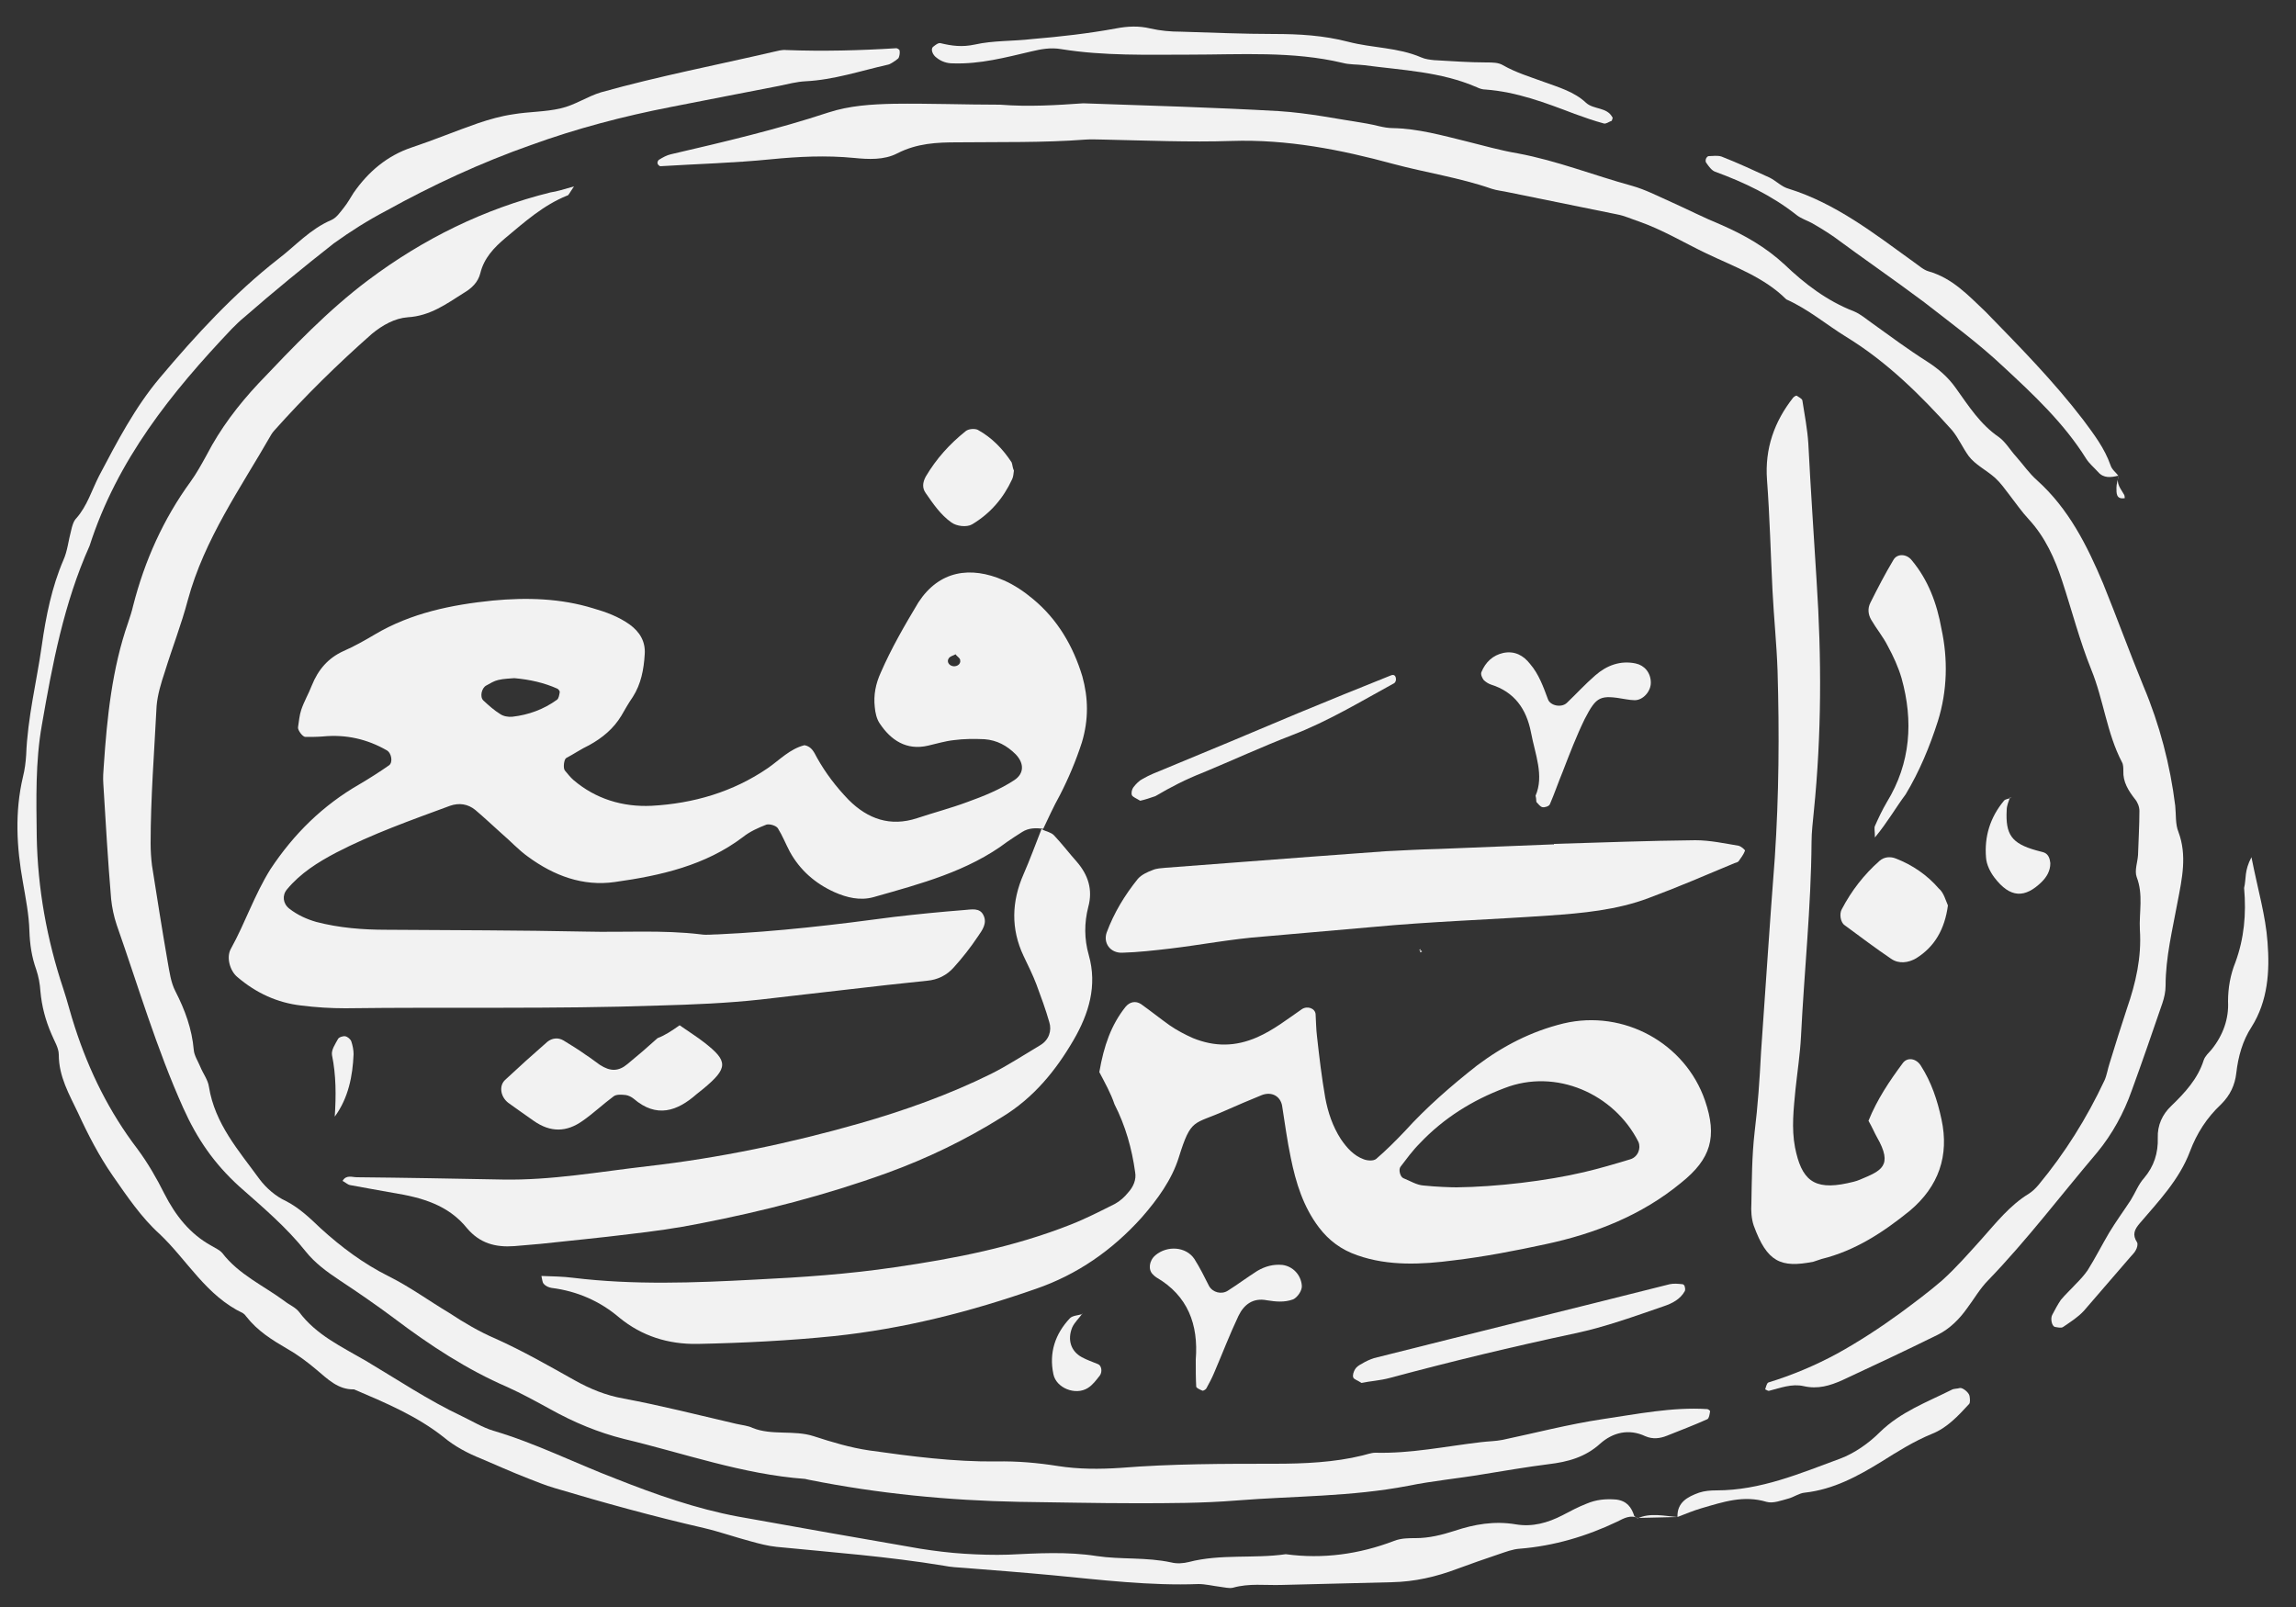 <?xml version="1.0" encoding="utf-8"?>
<svg version="1.1" id="Layer_1" xmlns="http://www.w3.org/2000/svg" xmlns:xlink="http://www.w3.org/1999/xlink" x="0px" y="0px"
	 viewBox="0 0 500 350" style="enable-background:new 0 0 500 350;" xml:space="preserve">
<rect x="0" y="0" width="500" height="350" fill="#333333" stroke="none"/>
<g>
	<path d="M227.2,180.5c-1.6-0.2-3.2-0.2-4.6,0.7c-1.1,0.7-2.2,1.4-3.2,2.1c-8.6,6.5-19,9.2-29.2,12.1c-2.9,0.8-5.8,0.1-8.5-1.1
		c-4.2-1.9-7.5-4.8-9.7-8.8c-0.9-1.7-1.6-3.5-2.6-5.1c-0.4-0.6-1.8-1-2.5-0.8c-1.8,0.7-3.6,1.5-5.1,2.7c-8.2,6.2-17.9,8.4-27.9,9.8
		c-7,1-13.3-1.4-18.9-5.5c-2.1-1.5-3.8-3.4-5.8-5.1c-1.9-1.7-3.8-3.5-5.7-5.1c-1.6-1.3-3.5-1.6-5.5-0.9c-8.4,3.1-16.9,6.1-24.8,10.2
		c-4,2.1-7.8,4.5-10.7,8c-1.1,1.3-0.9,3.1,0.5,4.2c1.8,1.4,3.8,2.3,5.9,2.9c5,1.3,10.1,1.7,15.3,1.7c14.5,0.1,28.8,0.1,43.4,0.4
		c8.2,0.2,16.7-0.4,25,0.6c1.3,0.2,2.6,0,3.8,0c13-0.6,25.6-2.1,38.3-3.8c5.1-0.6,10.2-1.1,15.3-1.5c1.5-0.1,3.4-0.6,4.2,1.2
		c0.8,1.7-0.3,3.2-1.2,4.5c-1.6,2.4-3.4,4.7-5.3,6.8c-1.5,1.7-3.5,2.7-5.8,2.9c-5.7,0.6-11.4,1.2-17.2,1.9
		c-6.4,0.7-12.8,1.5-19.1,2.2c-7.4,0.8-14.7,1.1-22.1,1.3c-22.8,0.8-45.5,0.3-68.3,0.6c-3.2,0-6.4-0.2-9.6-0.6
		c-5.2-0.6-9.8-2.7-13.9-6.2c-1.6-1.3-2.5-4.3-1.4-6.2c3.1-5.6,5.1-11.7,8.6-17.3c5.1-7.7,11.4-13.9,19.4-18.5
		c2.2-1.3,4.4-2.7,6.4-4.1c0.9-0.6,0.6-2.7-0.5-3.3c-4.2-2.4-8.8-3.5-13.9-3c-1.3,0.1-2.5,0.1-3.8,0.1c-0.6,0-1.7-1.5-1.6-2.1
		c0.2-1.3,0.3-2.6,0.7-3.8c0.6-1.8,1.6-3.5,2.3-5.3c1.4-3.5,3.6-6,6.9-7.5c2.3-1,4.6-2.3,6.8-3.6c7.9-4.7,16.8-6.5,25.7-7.4
		c7.4-0.7,14.8-0.5,21.9,1.7c2.8,0.8,5.5,1.8,7.9,3.5c2.2,1.6,3.5,3.7,3.3,6.5c-0.2,3.3-0.8,6.5-2.6,9.3c-0.9,1.3-1.7,2.7-2.5,4.1
		c-1.7,2.8-4.1,4.8-7,6.4c-1.7,0.8-3.3,1.9-5,2.8c-0.5,0.3-0.7,2.2-0.3,2.7c0.6,0.7,1.2,1.5,1.9,2.1c4.8,4.1,10.7,5.9,17,5.6
		c9.1-0.5,17.7-3,25.3-8.2c2.6-1.8,4.8-4.2,8-5c1.6,0.3,2.1,1.6,2.7,2.7c1.9,3.4,4.2,6.4,6.9,9.2c4.2,4.2,9.1,5.9,14.9,4
		c3.6-1.2,7.4-2.2,10.9-3.5c3.6-1.3,7.1-2.7,10.3-4.8c2.1-1.4,2.2-3.6,0.3-5.6c-1.9-1.9-4.1-3.1-6.8-3.3c-2.2-0.1-4.5-0.1-6.7,0.2
		c-1.9,0.2-3.8,0.8-5.6,1.2c-4.7,1.1-8.1-1.2-10.5-4.8c-0.7-1-1-2.4-1.1-3.6c-0.3-2.6,0.2-5.1,1.3-7.5c2.3-5.3,5.2-10.3,8.2-15.3
		c4.5-6.9,11.3-8,18.6-4.8c2.3,1,4.5,2.5,6.4,4.1c5.3,4.4,8.7,10.2,10.7,16.8c1.3,4.7,1.4,9.4-0.1,14.4c-1.3,4-2.9,7.8-4.8,11.5
		c-1.4,2.5-2.6,5.2-3.8,7.7L227.2,180.5z M112,147.7c-1,0.1-2.3,0.1-3.5,0.4c-0.9,0.2-1.7,0.7-2.6,1.2c-1,0.5-1.5,2.5-0.6,3.3
		c1.2,1.1,2.3,2.1,3.6,2.9c0.7,0.5,1.8,0.7,2.7,0.6c3.5-0.4,6.8-1.6,9.7-3.7c0.4-0.3,0.5-1.1,0.6-1.7c0-0.2-0.3-0.6-0.5-0.7
		C118.5,148.7,115.4,148,112,147.7z M208.1,142.5c-0.5,0.3-1.2,0.4-1.5,0.9c-0.4,0.6-0.1,1.3,0.6,1.6c1,0.4,2.1-0.3,1.9-1.2
		C209.1,143.3,208.4,143,208.1,142.5z" fill="#F2F2F2"/>
	<path d="M125,40.6c-1.1,1.6-1.2,2-1.5,2c-5.2,2.1-9.2,5.7-13.4,9.2c-2.5,2.1-4.7,4.4-5.5,7.7c-0.5,2-1.9,3.3-3.6,4.3
		c-3.8,2.4-7.3,5-12.2,5.3c-2.8,0.2-5.5,1.7-7.8,3.6c-7.5,6.6-14.7,13.7-21.3,21.1c-0.2,0.2-0.4,0.5-0.6,0.8
		c-6.7,11.7-14.6,22.8-18.2,36.1c-1.4,5.3-3.4,10.4-5,15.6c-0.8,2.4-1.6,5-1.8,7.5c-0.5,9.9-1.3,20-1.3,29.9c0,1.6,0.1,3.2,0.3,4.8
		c1.1,7,2.2,14,3.4,20.9c0.4,2.2,0.7,4.6,1.7,6.5c2.1,4.1,3.6,8.2,4,12.8c0.1,1.2,0.9,2.4,1.4,3.6c0.6,1.5,1.7,2.9,1.9,4.4
		c1.3,8.1,6.5,13.9,11,20.1c1.5,2,3.6,3.8,5.8,4.8c2.9,1.5,5.2,3.7,7.5,5.9c4.5,4.1,9.3,7.7,14.9,10.5c4.6,2.3,8.7,5.3,13.2,8
		c3.2,2.1,6.4,4,10.1,5.6c5.8,2.6,11.4,5.8,17.1,9c3.4,1.9,6.8,3.3,10.7,4c8.1,1.5,16.3,3.6,24.5,5.5c1.3,0.3,2.6,0.4,3.6,0.9
		c4.2,1.7,9,0.4,13.3,1.8c4,1.3,8,2.5,12.1,3.1c9.2,1.3,18.5,2.5,27.7,2.4c4.5-0.1,9,0.3,13.4,1c4.5,0.7,9,0.7,13.6,0.4
		c11.1-0.9,22.5-0.9,33.6-0.9c6.4,0,13-0.3,19.1-1.8c0.9-0.2,1.9-0.6,2.8-0.6c7.8,0.2,15.3-1.4,23-2.3c1.6-0.2,3.2-0.2,4.7-0.5
		c7.1-1.5,14.4-3.4,21.7-4.5c7.5-1.1,15.3-2.7,22.9-2.2c0.2,0,0.7,0.4,0.6,0.5c-0.1,0.6-0.2,1.5-0.6,1.7c-2.9,1.3-5.8,2.4-8.8,3.6
		c-1.5,0.6-3.1,0.8-4.7,0.1c-3.6-1.7-7.1-0.8-9.8,1.6c-3.3,3-7.1,4-11.3,4.5c-4.7,0.6-9.4,1.4-14.3,2.2c-5.3,0.9-10.8,1.4-16.2,2.5
		c-12.5,2.4-24.8,2.2-37.4,3.2c-7.4,0.6-14.8,0.6-22.2,0.6c-8.4,0-16.7-0.2-25.1-0.3c-15.5-0.3-30.8-1.8-45.8-4.8
		c-0.3-0.1-0.6-0.1-0.9-0.2c-13.6-1-26.4-5.6-39.4-8.7c-5.6-1.4-10.9-3.6-16.1-6.5c-3.1-1.7-6.2-3.4-9.3-4.8
		c-8.8-3.8-16.9-9.1-24.7-15c-3.9-2.9-7.8-5.6-11.9-8.3c-2.7-1.8-5.3-3.7-7.3-6.2c-4.2-5.3-9.3-9.6-14.5-14.2
		c-5.5-5-9.2-10.4-12.2-17.1c-5.8-12.9-9.8-26.5-14.5-39.9c-0.6-1.8-1-3.7-1.2-5.6c-0.7-8.3-1.2-16.8-1.7-25.1
		c-0.1-1.3,0-2.6,0.1-3.9c0.7-10.5,1.8-21.2,5.3-31.2c0.4-1.2,0.8-2.4,1.1-3.7c2.5-9.8,6.6-18.9,12.5-27c1.3-1.8,2.4-3.8,3.5-5.8
		c3-5.8,6.9-10.9,11.3-15.6c7.5-7.9,15.1-15.9,23.9-22.5c12-9,25.2-15.5,39.7-19.1C121.3,41.7,122.5,41.3,125,40.6z" fill="#F2F2F2"/>
	<path d="M239.4,233.5c1-5.8,2.6-10.3,5.7-14.2c0.9-1.1,2.2-1.4,3.4-0.6c2.1,1.5,4.1,3.1,6.2,4.6c1.6,1.1,3.3,2,5.1,2.8
		c4.7,1.9,9.2,1.9,14-0.2c3.6-1.6,6.5-3.9,9.7-6.1c1.2-0.8,2.9-0.2,3,1.1c0.1,1.6,0.1,3.2,0.3,4.8c0.5,4.5,1,8.8,1.8,13.4
		c0.6,3.2,1.6,6.2,3.4,9c1.3,1.9,2.8,3.6,5,4.4c0.8,0.3,2.1,0.4,2.7-0.1c2.2-1.9,4.2-3.9,6.2-6c4.7-5.2,10.1-9.9,15.7-14.3
		c5.7-4.3,11.9-7.5,18.9-9.2c13.1-3.1,26.5,4.3,30.8,16.8c2.7,7.9,1.3,12.7-5.2,17.9c-8.6,7.1-18.8,11.1-29.6,13.4
		c-6.5,1.4-13.2,2.7-19.9,3.5c-6.9,0.9-14.2,1.3-21-1.1c-3.5-1.2-6.2-3.2-8.4-6.1c-3.4-4.5-5-9.7-6.1-15.1
		c-0.8-3.8-1.3-7.6-1.9-11.4c-0.4-2.1-2.3-3.1-4.4-2.3c-2.7,1.1-5.3,2.2-8,3.4c-6.9,3.1-7.4,1.5-10.1,10.2
		c-1.5,4.8-4.6,9.1-8.1,13.1c-6.4,7.1-14,12.4-23,15.5c-14.3,5-28.8,8.7-44,10.3c-9.8,1-19.9,1.5-29.7,1.7c-6.4,0.1-12.1-1.7-17-5.7
		c-4.2-3.6-9.2-5.8-14.8-6.5c-0.6-0.1-1.3-0.4-1.7-0.9c-0.3-0.3-0.3-0.9-0.5-1.7c2.4,0.1,4.6,0.1,6.9,0.4
		c13.2,1.6,26.3,1.1,39.5,0.4c10.3-0.5,20.5-1.2,30.6-2.7c13.1-1.9,25.9-4.4,38.3-9.3c3.3-1.3,6.4-2.9,9.6-4.5
		c1.1-0.6,2.1-1.5,2.9-2.5c1.1-1.2,1.8-2.8,1.5-4.4c-0.7-5.1-2.1-10.1-4.5-14.8C241.9,238.1,240.6,235.8,239.4,233.5z M317.2,258.6
		c8.7-0.1,19.6-1.4,27.7-3.3c3.4-0.8,6.8-1.8,10.1-2.8c1.7-0.5,2.4-2.4,1.8-3.8c-5.3-10.5-18-16.1-29.2-11.7
		c-6.9,2.6-13.2,6.5-18.4,12c-1.6,1.6-2.9,3.4-4.2,5.1c-0.5,0.6-0.1,2.2,0.6,2.5c1.5,0.6,2.9,1.5,4.4,1.6
		C312.8,258.5,316.1,258.6,317.2,258.6z" fill="#F2F2F2"/>
	<path d="M235.9,22.5c14.4,0.5,28.6,0.9,42.6,1.7c6.4,0.4,12.7,1.7,19.1,2.7c1.9,0.3,3.8,1,5.7,1c5.5,0.1,10.8,1.6,16.1,2.9
		c3.6,0.9,7.5,2,11.1,2.6c8.6,1.6,16.6,4.8,25,7.1c2.8,0.8,5.3,2.1,8,3.3c3.8,1.7,7.5,3.6,11.4,5.2c5,2.2,9.6,4.8,13.7,8.6
		c4.4,4.2,9.2,7.9,15.1,10.2c1.5,0.6,2.7,1.7,4,2.6c3.9,2.8,7.8,5.7,11.9,8.3c2.5,1.6,4.6,3.4,6.3,5.8c2.8,3.9,5.3,7.9,9.4,10.7
		c1.5,1.1,2.5,2.9,3.8,4.3c1.5,1.7,2.8,3.6,4.5,5.1c6.9,6.2,10.9,14.2,14.4,22.5c3,7.4,5.8,15.1,8.8,22.4c3.5,8.3,5.8,17.1,6.9,26
		c0.2,1.9,0,4,0.7,5.7c1.9,5.1,0.8,10.1-0.2,15.3c-1.1,6-2.6,12-2.6,18.2c0,1.3-0.3,2.6-0.7,3.8c-2.2,6.4-4.4,12.8-6.7,19.1
		c-1.7,4.8-4.2,9.4-7.5,13.4c-7.9,9.3-15.3,19.1-23.7,27.8c-1.8,1.8-3.1,4.1-4.6,6.1c-1.7,2.4-3.8,4.5-6.4,5.8
		c-6.9,3.4-13.9,6.7-20.8,9.9c-2.7,1.2-5.3,2-8.4,1.3c-2.6-0.6-5.1,0.4-7.5,1c-0.3,0.1-0.6-0.2-0.9-0.3c0.2-0.5,0.3-1.3,0.7-1.5
		c5.2-1.6,10.2-3.7,15-6.3c4.7-2.6,9.3-5.6,13.7-8.8c3.1-2.3,6.2-4.6,9.1-7.1c3.1-2.8,5.8-5.9,8.6-9c3.2-3.6,6.2-7.4,10.3-9.9
		c0.8-0.5,1.5-1.2,2.1-1.9c5.8-7,10.5-14.5,14.4-22.8c0.5-1.1,0.7-2.5,1.1-3.7c1.2-4,2.5-8,3.8-12c1.9-5.5,3.2-11.1,2.8-17.1
		c-0.2-3.8,0.8-7.6-0.7-11.5c-0.5-1.4,0.2-3.2,0.3-4.8c0.1-3.2,0.3-6.4,0.3-9.6c0-0.9-0.4-1.9-1-2.6c-1.4-1.8-2.6-3.7-2.5-6.1
		c0-0.6,0-1.4-0.3-1.9c-3.3-6.3-4-13.6-6.7-20.2c-2.5-6.2-4.2-12.8-6.3-19.2c-1.6-4.9-3.7-9.6-7.3-13.5c-1.5-1.6-2.8-3.5-4.2-5.3
		c-1-1.3-1.9-2.6-3.1-3.7c-1.9-1.7-4.4-2.9-5.8-4.8c-1.3-1.8-2.2-3.9-3.6-5.6c-6.9-7.7-14.2-14.9-23-20.3c-4.4-2.7-8.2-6-13.1-8.2
		c-4.8-4.8-11.3-7.1-17.4-10c-4.8-2.3-9.6-5.2-14.8-7c-1.5-0.5-3-1.2-4.6-1.5c-7.9-1.6-15.7-3.2-23.6-4.8c-1.3-0.3-2.6-0.4-3.8-0.8
		c-6.9-2.4-14.3-3.5-21.4-5.4c-11.4-3.1-23.1-5.4-35.2-5c-9.2,0.3-18.6-0.1-27.9-0.3c-1.3,0-2.6-0.1-3.9,0
		c-9.2,0.7-18.6,0.5-27.9,0.6c-4.5,0-8.8,0.2-13.1,2.4c-2.9,1.5-6.3,1.3-9.4,1c-6.1-0.6-12.1-0.3-18.2,0.3c-8,0.8-16,1-24,1.5
		c-0.2,0-0.6-0.4-0.6-0.6c-0.1-0.2,0.1-0.7,0.3-0.8c0.8-0.5,1.7-1,2.6-1.2c11.6-2.7,23.1-5.4,34.3-9.1c4.6-1.5,9.4-1.8,14.3-1.9
		c7.6-0.1,15.4,0.2,23.1,0.2C224.1,23.3,230.1,22.9,235.9,22.5z" fill="#F2F2F2"/>
	<path d="M356.8,330.7c-1.7-0.9-3.2,0-4.6,0.7c-6.7,3.2-13.8,5.3-21.2,5.9c-1.6,0.1-3.1,0.7-4.6,1.2c-3,1-6.1,2.1-9.1,3.2
		c-4.5,1.7-9.2,2.8-14.2,2.9c-8,0.2-16.1,0.4-24.1,0.6c-3.5,0.1-7-0.4-10.5,0.6c-0.8,0.2-1.9-0.1-2.8-0.2c-1.6-0.2-3.2-0.6-4.7-0.6
		c-10.5,0.4-21.2-0.9-31.6-1.9c-6.4-0.6-12.8-1.1-19.2-1.6c-1.6-0.1-3.2-0.2-4.7-0.5c-12.1-2-24.2-2.9-36.4-4.1
		c-1.9-0.2-3.8-0.7-5.6-1.2c-3.4-0.9-6.8-2.1-10.2-2.9c-10.9-2.5-21.8-5.5-32.5-8.7c-2.1-0.6-4.2-1.5-6.3-2.3
		c-3.3-1.3-6.4-2.7-9.7-4.1c-3-1.2-5.8-2.7-8.2-4.7c-5.8-4.6-12.7-7.5-19.5-10.4c-3.5,0.1-5.8-2.3-8.2-4.3c-1.9-1.6-4-3.2-6.3-4.5
		c-3.4-2-6.5-3.9-9-7.1c-0.2-0.3-0.4-0.5-0.7-0.7c-8-3.8-12.1-11.5-18.1-17.2c-4-3.6-7.1-8.2-10.3-12.8c-2.9-4.2-5.3-8.8-7.5-13.6
		c-1.9-4-4.2-7.9-4.2-12.7c0-1.5-1-3-1.6-4.5c-1.3-3-2.1-6-2.4-9.3c-0.1-1.6-0.4-3.2-0.9-4.7c-1-2.8-1.4-5.5-1.5-8.5
		c-0.1-3.5-0.8-7-1.4-10.5c-1.4-7.7-1.8-15.4,0-23c0.4-1.6,0.6-3.2,0.7-4.8c0.3-8.1,2.3-16,3.4-23.8c0.9-6.4,2.2-12.8,4.7-18.6
		c0.9-2,1.1-4.3,1.7-6.5c0.2-0.9,0.5-2,1.1-2.6c2.4-2.7,3.4-6.2,5-9.3c3.9-7.4,7.8-14.9,13.2-21.3c7.9-9.4,16.2-18.4,25.8-25.9
		c3.8-2.9,6.9-6.5,11.6-8.5c1.1-0.5,1.9-1.7,2.7-2.7c0.8-1,1.4-2.1,2.1-3.2c3.2-4.6,7.3-8.1,12.7-9.9c4.8-1.6,9.6-3.6,14.5-5.3
		c2.4-0.8,4.8-1.5,7.5-1.9c3.5-0.6,7-0.5,10.4-1.3c3.1-0.7,5.8-2.6,8.8-3.5c12.5-3.5,25-5.9,37.5-8.8c0.9-0.2,1.9-0.5,2.8-0.4
		c8,0.3,16,0.1,24-0.4c0.2,0,0.7,0.3,0.7,0.5c0.1,0.5,0,1.1-0.2,1.6c-0.1,0.2-0.5,0.4-0.7,0.6c-0.5,0.3-1.1,0.8-1.7,0.9
		c-5.8,1.3-11.7,3.3-17.9,3.6c-1.9,0.1-3.8,0.6-5.7,1c-7.9,1.5-15.8,3.1-23.6,4.6c-10.3,2-20.6,4.7-30.5,8.3
		c-10.8,3.8-21.4,8.7-31.5,14.3c-4,2.1-7.8,4.5-11.4,7.1c-6.5,5.1-13.1,10.5-19.4,16c-1,0.8-1.9,1.7-2.8,2.6
		c-13.2,13.9-25,28.6-31,47.3c-5.6,12.5-8.1,25.8-10.4,39.1c-1.4,7.9-1.2,16.1-1.1,24.2c0.2,11.3,2.2,22.4,5.8,33.2
		c0.9,2.7,1.6,5.6,2.5,8.3c3.1,9.6,7.5,18.5,13.6,26.5c2.3,3.1,4.2,6.4,5.9,9.8c2.4,4.7,5.5,8.7,10.2,11.3c0.8,0.5,1.8,0.9,2.4,1.6
		c3.6,4.7,9,7.1,13.6,10.5c1,0.8,2.3,1.3,3.1,2.3c3.8,5.1,9.3,7.6,14.6,10.7c6.9,4.1,13.6,8.6,20.8,12c2.3,1.1,4.6,2.5,6.9,3.2
		c9.2,2.7,17.9,7.1,26.8,10.5c8.6,3.4,17.4,6.5,26.5,8.2c13.3,2.4,26.4,4.7,39.7,7c3.2,0.5,6.4,0.9,9.6,1.1c3.2,0.2,6.4,0.3,9.6,0.2
		c6.4-0.3,12.8-0.7,19.2,0.3c5.3,0.8,10.8,0.2,16.3,1.4c1.2,0.3,2.6,0.2,3.8-0.1c6.9-1.8,14.2-0.7,21.1-1.7c8.1,1.1,16,0,23.6-2.9
		c1.5-0.6,3.2-0.6,4.7-0.6c2.9,0,5.7-0.7,8.5-1.6c4.2-1.4,8.6-2.2,13.3-1.4c3.6,0.6,6.9-0.3,10.2-2c1.7-0.9,3.4-1.8,5.2-2.5
		c2.1-0.9,4.2-1.1,6.5-0.9c2.3,0.3,3.3,1.7,3.9,3.6C356.6,330.8,356.8,330.7,356.8,330.7z" fill="#F2F2F2"/>
	<path d="M227,180.7c0.9,0.4,1.9,0.6,2.5,1.2c1.8,1.9,3.3,3.9,5,5.8c2.5,2.9,3.5,6.1,2.5,9.8c-0.9,3.5-0.9,7,0.1,10.5
		c1.9,6.7,0,12.8-3.3,18.5c-3.9,6.7-8.7,12.6-15.6,16.8c-8,5-16.3,9-25.1,12.2c-13.3,4.8-26.9,8.3-40.8,11c-5,1-10.1,1.7-15.3,2.3
		c-6.4,0.8-12.8,1.4-19.2,2.1c-1.9,0.2-3.8,0.3-5.8,0.5c-4.1,0.3-7.5-0.6-10.3-3.9c-4.1-5.1-9.9-6.7-16.1-7.7
		c-3.2-0.6-6.3-1.1-9.4-1.7c-0.5-0.1-1-0.6-1.6-0.9c0.8-1.4,2.1-0.8,3.1-0.8c10.5,0.1,21.2,0.3,31.7,0.5c10.7,0.2,21.1-1.7,31.6-2.9
		c15.7-1.8,31-5,46.1-9.3c9.8-2.8,19.6-6.3,28.7-10.8c3.6-1.8,7.1-4.1,10.8-6.3c1.8-1.1,2.5-3.1,1.9-5c-0.8-2.8-1.8-5.5-2.8-8.2
		c-0.8-2.1-1.8-4.1-2.8-6.2c-2.8-5.9-2.6-11.9,0-17.8c1.4-3.2,2.6-6.5,3.9-9.8C227.2,180.5,227,180.7,227,180.7z" fill="#F2F2F2"/>
	<path d="M406.9,244.1c1.9-4.7,4.6-8.7,7.5-12.6c1-1.3,2.9-1,3.9,0.6c2.3,3.6,3.6,7.5,4.5,11.7c1.7,7.9-0.6,14.6-6.9,19.9
		c-5.8,4.7-11.9,8.7-19.2,10.5c-0.6,0.2-1.2,0.4-1.8,0.6c-7.1,1.4-10.1,0.1-13-7.9c-0.5-1.5-0.6-3.2-0.5-4.8
		c0.1-5.1,0.1-10.3,0.7-15.5c0.7-5.7,1.1-11.5,1.4-17.4c1-14.2,1.9-28.2,3-42.4c0.9-13.6,1-27,0.6-40.7c-0.2-5.8-0.8-11.5-1.1-17.4
		c-0.4-8-0.6-16.2-1.2-24.2c-0.5-6.8,1.6-12.7,5.7-17.9c0.2-0.2,0.6-0.5,0.8-0.4c0.4,0.3,1.1,0.6,1.2,1c0.5,3.2,1.1,6.3,1.3,9.4
		c0.5,9.9,1.2,20,1.8,29.9c1.1,16.8,1.1,33.4-0.6,50.2c-0.2,2.2-0.5,4.5-0.5,6.7c-0.1,14.2-1.6,28.2-2.3,42.4
		c-0.2,3.8-0.8,7.7-1.2,11.5c-0.4,4.2-0.9,8.4-0.1,12.6c1.4,7,4,9.4,11.4,7.8c0.9-0.2,1.9-0.4,2.8-0.8c4.5-1.9,7.3-2.9,3.6-9.3
		C408.3,246.9,407.7,245.5,406.9,244.1z" fill="#F2F2F2"/>
	<path d="M338.4,183.8c10.3-0.3,20.5-0.7,30.8-0.8c3.2,0,6.4,0.7,9.4,1.2c0.5,0.1,1.5,0.9,1.4,1.1c-0.3,0.8-0.9,1.6-1.4,2.3
		c-0.2,0.2-0.6,0.3-0.9,0.4c-6.2,2.6-12.5,5.3-18.7,7.6c-6.9,2.6-14.4,3.3-21.7,3.8c-12.8,0.9-25.7,1.3-38.4,2.5
		c-8,0.7-16,1.4-24,2.1c-6.7,0.5-13.4,1.8-20.1,2.6c-3.5,0.4-6.9,0.8-10.4,0.9c-2.6,0.1-4.2-2.1-3.4-4.4c1.6-4.3,3.9-8.1,6.8-11.7
		c0.8-0.9,2.1-1.5,3.2-1.9c0.9-0.4,1.9-0.4,2.8-0.5c10.5-0.8,21.1-1.6,31.6-2.4c5.3-0.4,10.8-0.8,16.3-1.2c3.8-0.2,7.6-0.4,11.6-0.5
		c8.2-0.3,16.7-0.7,25-1C338.4,184,338.4,183.9,338.4,183.8z" fill="#F2F2F2"/>
	<path d="M351,26.3c-0.6,0.2-1.2,0.7-1.7,0.6c-2.2-0.6-4.2-1.3-6.4-2.1c-6.3-2.4-12.6-4.8-19.4-5.3c-0.6,0-1.3-0.2-1.9-0.5
		c-7.8-3.4-16.2-3.7-24.5-4.8c-1.6-0.2-3.2-0.1-4.7-0.5c-10.9-2.6-22.2-1.8-33.4-1.8c-9.2,0-18.6,0.3-27.9-1.2
		c-2.3-0.4-4.4,0-6.5,0.5c-5.6,1.3-11.1,2.8-17.1,2.6c-1.3,0-2.5-0.4-3.5-1.2c-0.9-0.6-1.4-1.9-0.8-2.4c0.5-0.4,1.1-0.9,1.6-0.8
		c2.5,0.6,4.7,0.9,7.5,0.3c4-0.9,8.2-0.7,12.5-1.2C230.8,8,237,7.3,243,6.2c2.6-0.5,5-0.6,7.5,0c2.2,0.5,4.4,0.7,6.7,0.7
		c6.7,0.2,13.6,0.5,20.2,0.5c5.5,0,10.8,0.3,16.2,1.7s10.8,1.2,15.9,3.4c0.9,0.4,1.9,0.5,2.8,0.6c3.8,0.2,7.5,0.5,11.4,0.5
		c1.3,0,2.6,0,3.6,0.6c2.8,1.6,5.8,2.5,8.8,3.6c3.3,1.2,6.8,2.2,9.3,4.6c1.7,1.5,4.5,0.9,5.7,3.1C351.3,25.6,351.1,25.9,351,26.3z"
		 fill="#F2F2F2"/>
	<path d="M490.3,186.7c1.4,7.1,3.1,12.8,3.5,18.5c0.5,6.3,0.1,12.8-3.5,18.5c-1.9,2.9-2.9,6.4-3.3,10c-0.3,2.6-1.3,4.8-3.3,6.8
		c-3.1,2.9-5.3,6.3-6.8,10.3c-2.3,6.1-6.8,10.8-10.9,15.6c-1.2,1.4-1.7,2.5-0.6,4.2c0.2,0.4,0,1.2-0.3,1.7c-0.3,0.6-0.8,1-1.2,1.5
		c-3.4,3.9-6.7,7.8-10.1,11.7c-1.3,1.4-2.9,2.4-4.5,3.5c-0.4,0.3-1.2,0.1-1.8,0c-0.7-0.2-1-1.8-0.6-2.6c0.6-1.1,1.2-2.3,1.9-3.3
		c1-1.2,2.2-2.3,3.3-3.5c0.9-0.9,1.8-1.9,2.5-2.9c1.7-2.7,3.1-5.5,4.7-8.2c1.5-2.5,3.2-4.8,4.7-7.1c1-1.6,1.7-3.5,2.9-4.8
		c2.2-2.6,3.1-5.5,3-8.8c-0.1-2.7,1-5.1,2.9-6.9c3-2.9,5.8-5.9,7.1-10c0.3-0.9,1.1-1.6,1.7-2.3c2.5-3.1,3.8-6.7,3.6-10.5
		c0-2.9,0.5-5.8,1.6-8.5c1.9-5.2,2.4-10.5,1.9-16.2C489.2,191.3,488.7,189.7,490.3,186.7z" fill="#F2F2F2"/>
	<path d="M461.3,103.6c-1.6,0.4-3.2,0.6-4.4-0.8c-0.9-1-1.9-1.8-2.6-2.9c-4.8-7.7-11.4-13.9-18.1-20.1c-5.3-5-11.3-9.4-17.2-14
		c-6.4-4.8-13.1-9.4-19.6-14.2c-1.6-1.1-3.2-2.1-4.8-3c-1.1-0.6-2.4-1-3.4-1.8c-5.3-4.2-11.4-7.1-17.7-9.4c-0.8-0.3-1.4-1.2-1.9-1.9
		c-0.2-0.2-0.2-0.6-0.1-0.9c0.1-0.3,0.4-0.6,0.6-0.6c0.9,0,1.9-0.2,2.8,0.1c3.6,1.4,7,3,10.5,4.6c1.4,0.7,2.6,2,4.1,2.4
		c10.3,3.2,18.7,9.8,27.3,16c1,0.7,2.1,1.7,3.2,2c5.2,1.5,8.6,5.2,12.4,8.8c7.4,7.6,14.8,15.1,21.3,23.6c2.3,3.1,4.6,6.1,5.9,9.8
		C459.9,102.3,460.8,102.9,461.3,103.6L461.3,103.6z" fill="#F2F2F2"/>
	<path d="M148,223.3c2.3,1.6,3.9,2.6,5.3,3.7c5.3,4.1,5.3,5.6-0.1,10.1c-0.5,0.4-1,0.8-1.5,1.2c-4.2,3.7-8.7,5.3-13.7,1
		c-0.5-0.4-1.1-0.7-1.7-0.8c-0.9-0.1-2.1-0.2-2.7,0.3c-2.3,1.7-4.4,3.7-6.7,5.3c-3.5,2.5-7,2.6-10.7,0c-1.8-1.3-3.6-2.5-5.5-3.9
		c-1.7-1.3-2.1-3.7-0.7-5c3-2.8,6.1-5.6,9.2-8.3c1-0.8,2.3-1,3.5-0.3c1.6,1,3.3,2,4.8,3.1c1.1,0.7,2.1,1.5,3.1,2.2
		c2.3,1.5,4.1,1.5,6.1-0.2c2.2-1.8,4.4-3.7,6.5-5.6C144.8,225.5,146.3,224.5,148,223.3z" fill="#F2F2F2"/>
	<path d="M408.3,182.4c0-1.4-0.2-2.1,0-2.5c0.8-1.8,1.6-3.5,2.6-5.2c5.2-8.5,5.8-17.7,3.2-27c-0.7-2.4-1.8-4.8-3-7
		c-1-2-2.5-3.8-3.6-5.7c-0.7-1.2-0.8-2.5-0.2-3.7c1.6-3.2,3.2-6.3,5-9.3c0.8-1.5,2.9-1.4,4,0c3.6,4.3,5.5,9.4,6.5,15
		c1.4,6.5,1.3,13.4-0.8,20.1c-1.8,5.6-4,10.9-7,15.9C412.9,175.8,411.1,179,408.3,182.4z" fill="#F2F2F2"/>
	<path d="M334.4,173.3c1.9-4.4-0.1-9-1-13.8c-1-5.1-3.6-8.8-8.7-10.4c-0.6-0.2-1.2-0.6-1.6-1c-0.3-0.4-0.7-1.2-0.5-1.7
		c0.9-2.2,2.5-3.7,4.8-4.2c2.5-0.5,4.4,0.6,5.8,2.4c1.9,2.2,2.9,5,3.9,7.7c0.5,1.4,2.9,1.9,4.1,0.8c2.1-2,4-4.1,6.2-6
		c2.5-2.2,5.5-3.3,8.8-2.6c1.9,0.4,3.3,2,3.3,4.2c0,1.9-1.7,3.8-3.5,3.8c-0.6,0-1.3-0.1-1.9-0.2c-5.7-1-6.4-0.7-9,4.3
		c-1.8,3.7-3.3,7.6-4.8,11.5c-1,2.4-1.8,4.8-2.8,7.1c-0.2,0.4-1.1,0.7-1.6,0.6s-0.9-0.7-1.3-1.1
		C334.5,174.4,334.6,174.1,334.4,173.3z" fill="#F2F2F2"/>
	<path d="M296.5,301.2c-0.9-0.6-1.7-0.8-1.8-1.2c-0.2-0.5,0.1-1.3,0.4-1.8c0.3-0.5,0.9-0.9,1.5-1.2c0.8-0.5,1.7-0.9,2.6-1.2
		c21.4-5.4,43-10.7,64.4-16.1c0.9-0.2,1.9-0.1,2.8,0c0.2,0,0.5,0.3,0.5,0.6c0.1,0.3,0.1,0.7,0,0.9c-1,1.8-2.8,2.7-4.6,3.3
		c-6.4,2.2-12.7,4.5-19.3,5.9c-13.6,2.9-26.9,6.1-40.3,9.7C300.5,300.7,298.3,300.8,296.5,301.2z" fill="#F2F2F2"/>
	<path d="M424.2,197.2c-0.7,5.2-2.9,9-6.9,11.5c-1.7,1-3.8,1.3-5.5,0.1c-3.4-2.3-6.7-4.8-10.1-7.3c-0.9-0.6-1.2-2.5-0.6-3.5
		c2.1-4,4.8-7.5,8.2-10.5c1-0.9,2.4-1,3.6-0.5c3.6,1.4,6.8,3.6,9.3,6.5C423.3,194.4,423.7,196.1,424.2,197.2z" fill="#F2F2F2"/>
	<path d="M260.4,296.1C260.4,296.7,260.4,296.4,260.4,296.1c0.6-7.6-1.7-13.9-8.6-17.9c-0.3-0.2-0.5-0.4-0.7-0.6
		c-1.1-1-0.9-3,0.5-4.2c2.6-2.2,6.7-1.9,8.5,0.8c1.2,1.9,2.2,3.9,3.2,5.9c0.8,1.4,2.7,1.9,4.1,1c2.2-1.4,4.2-2.9,6.4-4.3
		c1.7-1,3.5-1.5,5.5-1.3c2.2,0.3,4,2.1,4.2,4.5c0.1,1.1-1,2.6-1.9,3c-1.9,0.7-3.8,0.5-5.7,0.2c-3-0.6-5,0.9-6.2,3.4
		c-1.9,4-3.5,8.2-5.3,12.4c-0.5,1.2-1.1,2.3-1.7,3.4c-0.1,0.2-0.6,0.5-0.8,0.5c-0.5-0.2-1.4-0.6-1.4-0.9
		C260.4,300.2,260.4,298.6,260.4,296.1z" fill="#F2F2F2"/>
	<path d="M365.3,330.4c-0.1-3.2,2.2-4.4,4.7-5.3c1.2-0.4,2.5-0.5,3.8-0.5c9.6,0,18.2-3.7,26.9-6.9c3.2-1.2,6.3-3.4,8.7-5.8
		c4.5-4.4,10.2-6.5,15.6-9.2c0.5-0.3,1.2-0.2,1.8-0.4c0.6-0.1,1.9,0.9,2.1,1.7c0.1,0.6,0.2,1.5-0.1,1.8c-2.4,2.6-4.8,5.2-8.1,6.5
		c-3.9,1.6-7.4,3.8-10.9,6c-5.2,3.2-10.5,6.1-16.8,6.8c-1.2,0.1-2.4,1-3.6,1.3c-1.5,0.4-3.3,1.1-4.7,0.7c-5-1.5-9.4,0-14.2,1.4
		C368.8,329,367.1,329.7,365.3,330.4L365.3,330.4z" fill="#F2F2F2"/>
	<path d="M220.8,102.5c-0.1,0.6-0.1,1.3-0.4,1.9c-1.9,4.1-4.7,7.4-8.7,9.8c-1.2,0.7-3.4,0.4-4.5-0.4c-2.4-1.7-4-4.1-5.6-6.4
		c-0.8-1.1-0.7-2.3,0-3.6c2.3-3.9,5.2-7.1,8.7-9.9c0.6-0.5,1.9-0.6,2.6-0.3c3.1,1.7,5.5,4.2,7.4,7.1
		C220.5,101.2,220.5,101.9,220.8,102.5z" fill="#F2F2F2"/>
	<path d="M248.3,174.4c-0.8-0.5-1.6-0.8-1.8-1.2c-0.2-0.5,0-1.3,0.3-1.7c0.6-0.8,1.3-1.5,2.1-1.9c1.4-0.8,2.9-1.4,4.4-2
		c9.7-4,19.5-8.1,29.2-12.2c6.8-2.8,13.6-5.6,20.4-8.3c0.7-0.3,1.1,0.1,1.1,0.9c0,0.3-0.2,0.7-0.4,0.8c-7.3,4-14.4,8.3-22.2,11.3
		c-6.5,2.5-13,5.5-19.5,8.2c-3.6,1.4-6.9,3.1-10.3,5.1C250.5,173.8,249.2,174.2,248.3,174.4z" fill="#F2F2F2"/>
	<path d="M437.7,173.7c-0.3,0.9-0.7,1.8-0.7,2.7c-0.3,5.4,1.1,7.3,6.4,8.8c0.6,0.2,1.3,0.3,1.8,0.5c0.9,0.4,1.2,1.3,1.3,2.3
		c0,1.7-0.8,3-1.9,4.1c-3.6,3.5-6.8,3.6-10.3-1c-0.9-1.2-1.7-2.8-1.8-4.3c-0.4-4.6,0.9-8.8,3.9-12.4c0.3-0.4,1.1-0.4,1.7-0.7
		C437.8,173.8,437.7,173.7,437.7,173.7z" fill="#F2F2F2"/>
	<path d="M235.7,286.1c-0.7,1-1.7,1.9-2.2,3c-1.1,2.7-0.3,5.2,2.1,6.5c1.1,0.6,2.3,1,3.5,1.5c0.8,0.3,1,1.7,0.4,2.5
		c-0.8,1-1.5,2-2.6,2.7c-2.7,1.7-6.9,0-7.5-3c-1-4.7,0.4-8.8,3.6-12.2c0.6-0.6,1.8-0.6,2.7-0.9C235.8,286.4,235.7,286.1,235.7,286.1
		z" fill="#F2F2F2"/>
	<path d="M72.9,243.2c0.3-4.6,0.3-9-0.6-13.4c-0.2-1.1,0.7-2.4,1.3-3.5c0.2-0.4,1.1-0.7,1.6-0.6c0.5,0.1,1.1,0.6,1.3,1.1
		c0.3,0.9,0.5,1.9,0.5,2.8C76.8,234.3,75.9,239.1,72.9,243.2z" fill="#F2F2F2"/>
	<path d="M461.4,103.6c-0.7,1.7,0.5,2.9,1.2,4.2c0.1,0.2,0.1,0.7,0.1,0.7c-1.9,0.3-1.8-1.1-1.8-2.3
		C460.9,105.4,461.2,104.5,461.4,103.6C461.3,103.6,461.4,103.6,461.4,103.6z" fill="#F2F2F2"/>
	<path d="M365.3,330.4c-2.8,0.1-5.6,0.1-8.5,0.2c-0.1,0-0.2,0.1-0.2,0.1C359.4,329.4,362.5,330.2,365.3,330.4L365.3,330.4z" fill="#F2F2F2"/>
	<path d="M309.4,206.7c-0.1,0.2-0.1,0.5-0.2,0.7c0.7-0.1,0.6-0.3-0.2-0.5C309.1,206.9,309.4,206.7,309.4,206.7z" fill="#F2F2F2"/>
</g>
</svg>
